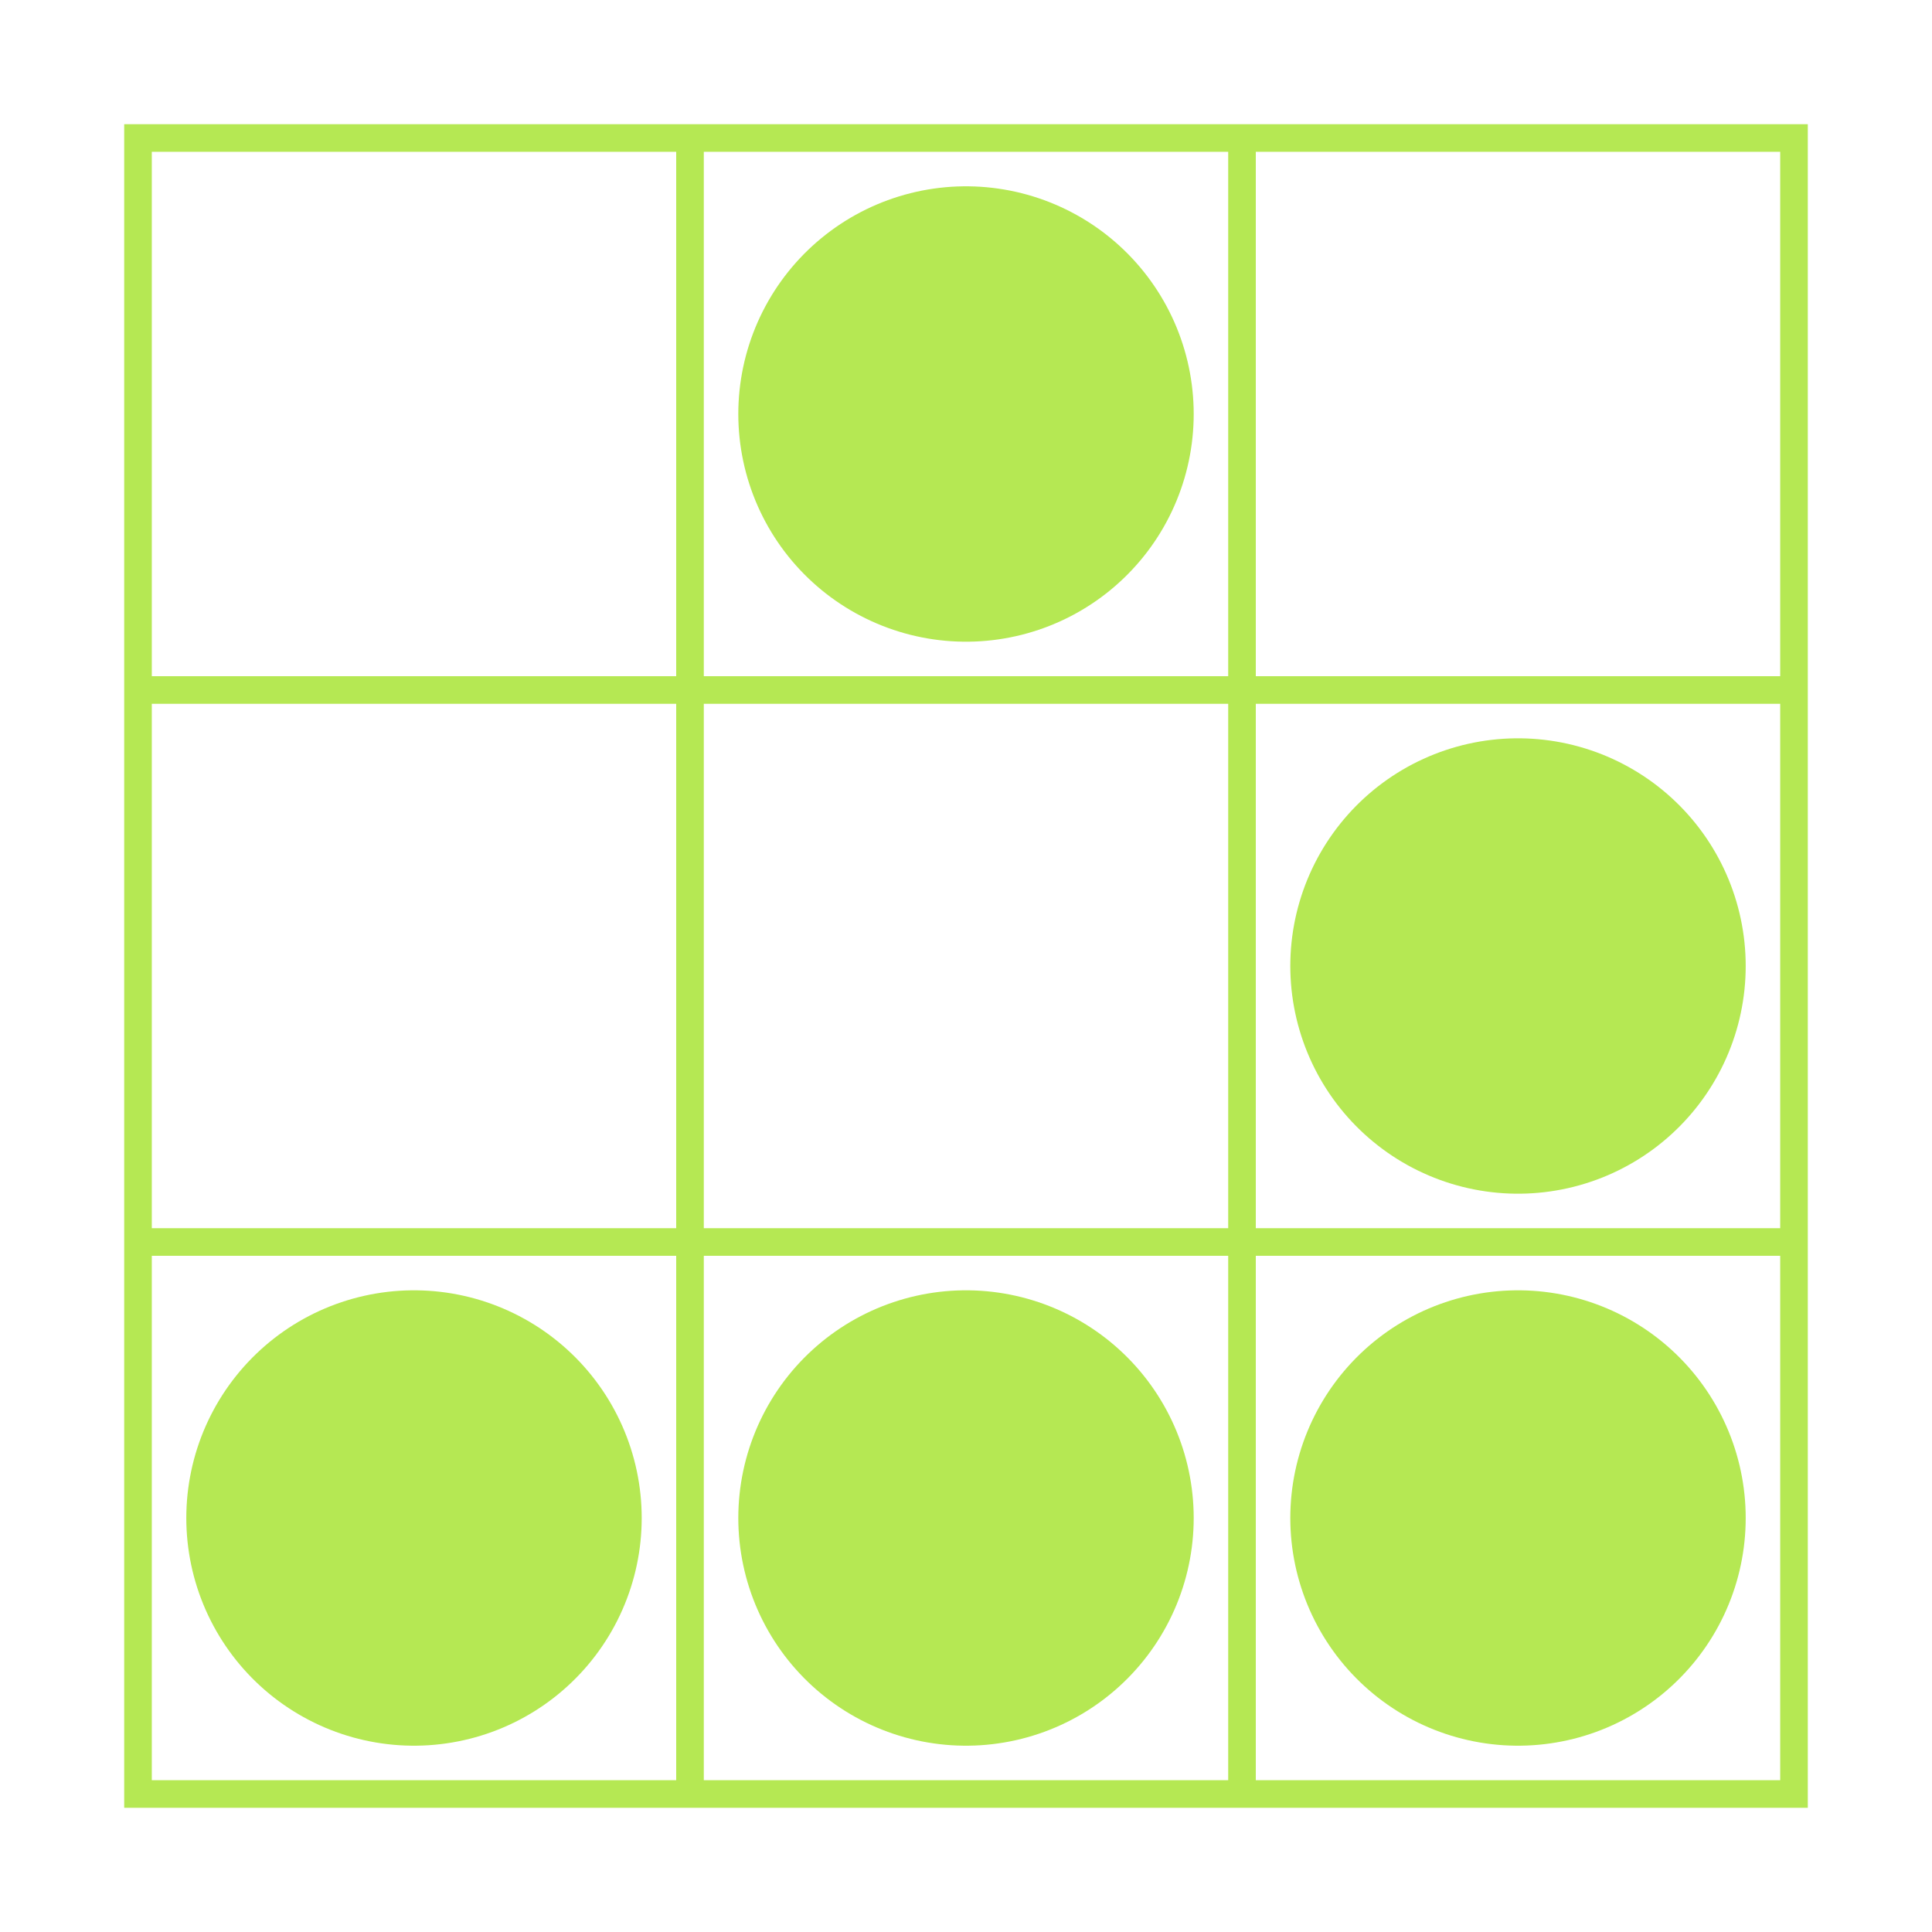 <?xml version="1.0"?>
<svg xmlns="http://www.w3.org/2000/svg" width="140" height="140" stroke="#000" fill="#b5e853">
<path fill="#b5e853" stroke="#b5e853" stroke-width="122" stroke-dasharray="2,38" d="m9,70h122M70,9v122"/>
<path fill="#b5e853" stroke="#b5e853" stroke-width="33" stroke-linecap="round" d="m70,30h0m40,40h0m-80,40v0m40,0h0m40,0h0"/>
</svg>
